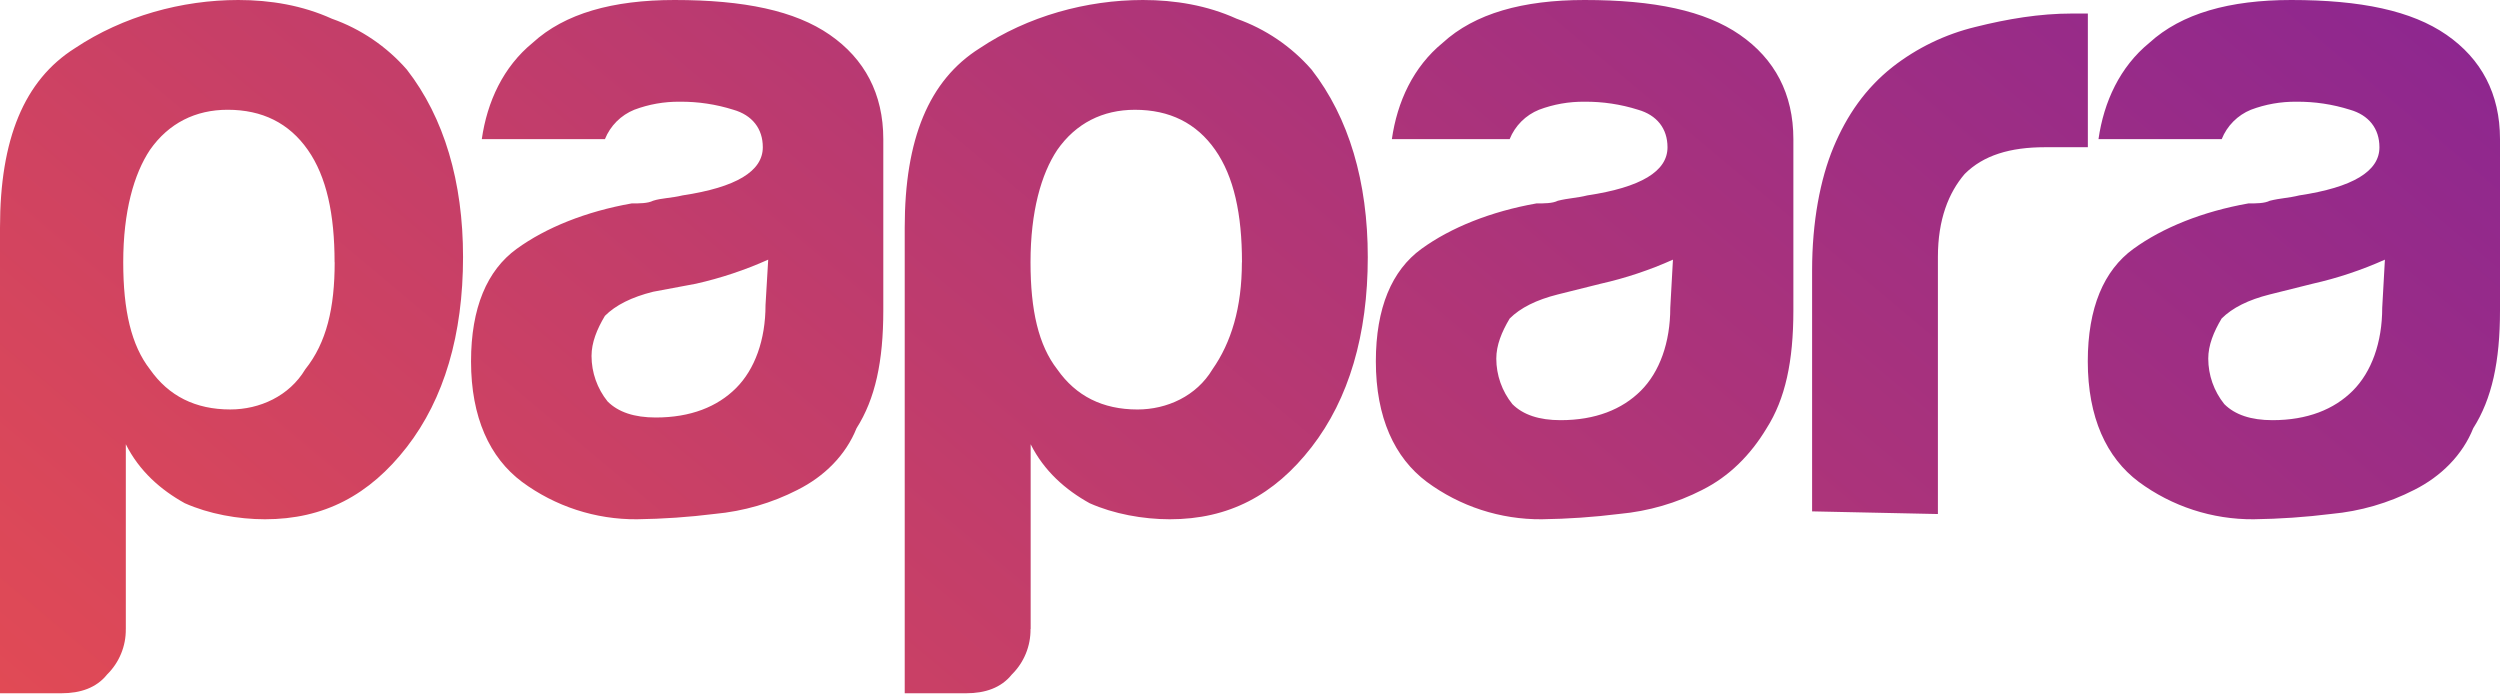 <svg width="374" height="104" viewBox="0 0 374 104" fill="none" xmlns="http://www.w3.org/2000/svg">
<g clip-path="url(#clip0_140_788)">
<path fill-rule="evenodd" clip-rule="evenodd" d="M356.782 38.843C353.307 40.401 349.686 41.608 345.971 42.446L339.564 44.047C336.36 44.849 333.957 46.05 332.355 47.65C331.156 49.654 330.355 51.654 330.355 53.648C330.357 56.123 331.204 58.524 332.754 60.454C334.356 62.056 336.759 62.857 339.962 62.857C345.17 62.857 349.175 61.255 351.976 58.453C354.778 55.652 356.38 51.245 356.38 46.037L356.782 38.833V38.843ZM361.185 73.279C357.315 75.261 353.102 76.484 348.773 76.882C344.92 77.363 341.043 77.63 337.161 77.683C330.966 77.73 324.923 75.762 319.943 72.076C315.137 68.474 312.332 62.465 312.332 54.057C312.332 46.048 314.735 40.445 319.142 37.241C323.549 34.038 329.554 31.635 336.36 30.432C337.56 30.432 338.763 30.432 339.564 30.033C341.166 29.631 342.365 29.631 343.967 29.232C351.976 28.03 355.975 25.627 355.963 22.024C355.963 19.222 354.361 17.218 351.56 16.417C348.97 15.599 346.267 15.194 343.551 15.218C341.226 15.191 338.917 15.598 336.741 16.417C335.754 16.819 334.858 17.416 334.106 18.172C333.354 18.928 332.763 19.827 332.366 20.817H313.934C314.735 15.214 317.138 10.006 321.545 6.404C326.368 2.001 333.555 0 342.767 0C353.176 0 360.787 1.602 365.991 5.204C371.195 8.807 374 14.014 374 20.817V46.447C374 54.054 372.8 59.66 369.995 64.063C368.394 68.072 365.179 71.272 361.185 73.279ZM271.09 76.483V40.445C271.09 33.237 272.29 26.829 274.294 22.024C276.298 17.218 279.099 13.203 283.114 10.027C286.777 7.166 291.009 5.121 295.527 4.029C300.333 2.826 305.138 2.025 309.944 2.025H312.343V22.024H305.928C300.721 22.024 296.716 23.223 293.915 26.028C291.512 28.83 289.91 32.834 289.91 38.441V76.899L271.09 76.501V76.483ZM250.273 38.843C246.799 40.402 243.177 41.609 239.462 42.446L233.055 44.047C229.851 44.849 227.45 46.05 225.85 47.65C224.647 49.654 223.846 51.654 223.846 53.648C223.848 56.124 224.696 58.525 226.249 60.454C227.851 62.056 230.253 62.857 233.457 62.857C238.661 62.857 242.666 61.255 245.471 58.453C248.276 55.652 249.874 51.245 249.874 46.037L250.273 38.833V38.843ZM254.68 73.279C250.81 75.261 246.597 76.484 242.267 76.882C238.413 77.362 234.536 77.63 230.652 77.683C224.457 77.73 218.414 75.762 213.434 72.076C208.628 68.474 205.827 62.465 205.827 54.057C205.827 46.048 208.23 40.445 212.633 37.241C217.036 34.038 223.045 31.635 229.851 30.432C231.054 30.432 232.254 30.432 233.055 30.033C234.657 29.631 235.878 29.631 237.462 29.232C245.471 28.03 249.47 25.627 249.458 22.024C249.458 19.222 247.86 17.218 245.055 16.417C242.465 15.598 239.762 15.194 237.045 15.218C234.722 15.191 232.414 15.598 230.239 16.417C229.248 16.817 228.348 17.413 227.592 18.169C226.837 18.925 226.242 19.825 225.843 20.817H208.223C209.024 15.214 211.426 10.006 215.83 6.404C220.635 2.001 227.844 0 237.052 0C247.465 0 255.072 1.602 260.279 5.204C265.487 8.807 268.289 14.025 268.289 20.82V46.45C268.289 54.057 267.085 59.664 264.284 64.067C261.881 68.072 258.677 71.275 254.673 73.279H254.68ZM185.8 39.242C185.8 32.033 184.597 26.427 181.796 22.422C178.994 18.418 174.986 16.424 169.782 16.424C164.976 16.424 160.961 18.428 158.17 22.422C155.767 26.028 154.166 31.635 154.166 39.242C154.166 46.45 155.365 51.654 158.17 55.26C160.972 59.259 164.97 61.258 170.166 61.258C174.573 61.258 178.987 59.258 181.379 55.26C184.184 51.256 185.786 46.048 185.786 39.242H185.8ZM154.166 94.1C154.182 95.365 153.942 96.621 153.461 97.791C152.979 98.961 152.266 100.022 151.364 100.909C149.762 102.91 147.36 103.711 144.558 103.711H135.346V34.038C135.346 20.82 138.948 12.014 146.555 7.222C153.763 2.403 162.574 0 170.982 0C175.787 0 180.593 0.801 184.999 2.801C189.329 4.331 193.19 6.953 196.209 10.412C201.819 17.62 204.62 27.228 204.62 38.459C204.62 50.07 201.798 59.681 196.209 66.89C190.62 74.098 183.796 77.683 175.004 77.683C170.999 77.683 166.596 76.882 163.008 75.28C159.402 73.279 156.198 70.474 154.187 66.459V94.1H154.166ZM114.924 38.843C111.448 40.401 107.825 41.608 104.11 42.446L97.706 43.645C94.502 44.445 92.099 45.647 90.497 47.251C89.294 49.252 88.493 51.256 88.493 53.249C88.496 55.726 89.343 58.129 90.896 60.059C92.498 61.661 94.901 62.46 98.104 62.458C103.312 62.458 107.313 60.86 110.118 58.055C112.923 55.25 114.522 50.846 114.522 45.642L114.924 38.836V38.843ZM119.327 73.279C115.455 75.262 111.239 76.485 106.908 76.882C103.055 77.363 99.178 77.63 95.296 77.683C89.101 77.73 83.058 75.762 78.078 72.076C73.272 68.474 70.467 62.465 70.467 54.057C70.467 46.048 72.87 40.445 77.277 37.241C81.684 34.038 87.685 31.635 94.495 30.432C95.695 30.432 96.898 30.432 97.699 30.033C98.898 29.631 100.5 29.631 102.102 29.232C110.111 28.03 114.116 25.627 114.116 22.024C114.116 19.222 112.514 17.218 109.709 16.417C107.12 15.599 104.418 15.194 101.703 15.218C99.379 15.191 97.069 15.598 94.894 16.417C93.903 16.817 93.002 17.413 92.247 18.169C91.491 18.925 90.896 19.825 90.497 20.817H72.076C72.877 15.214 75.28 10.006 79.687 6.404C84.489 2.001 91.697 0 100.909 0C111.318 0 118.928 1.602 124.133 5.204C129.337 8.807 132.142 14.025 132.142 20.82V46.45C132.142 54.057 130.939 59.664 128.137 64.067C126.535 68.072 123.332 71.275 119.317 73.279H119.327ZM18.82 94.096C18.837 95.362 18.597 96.618 18.115 97.789C17.634 98.96 16.921 100.021 16.018 100.909C14.417 102.91 12.014 103.711 9.209 103.711H0V34.038C0 20.817 3.602 12.014 11.213 7.208C18.421 2.403 27.228 0 35.636 0C40.441 0 45.243 0.801 49.65 2.801C53.98 4.331 57.843 6.953 60.863 10.412C66.466 17.62 69.271 27.228 69.271 38.441C69.271 50.053 66.448 59.664 60.863 66.872C55.278 74.08 48.447 77.683 39.641 77.683C35.636 77.683 31.229 76.882 27.644 75.28C24.038 73.279 20.835 70.474 18.823 66.459V94.1L18.82 94.096ZM50.053 39.238C50.053 32.03 48.853 26.424 46.048 22.419C43.243 18.414 39.242 16.421 34.052 16.421C29.246 16.421 25.231 18.425 22.436 22.419C20.037 26.025 18.435 31.631 18.435 39.238C18.435 46.447 19.635 51.651 22.436 55.257C25.24 59.255 29.245 61.255 34.45 61.255C38.857 61.255 43.271 59.254 45.663 55.257C48.867 51.252 50.067 46.044 50.067 39.238H50.053Z" fill="url(#paint0_linear_140_788)"/>
</g>
<defs>
<linearGradient id="paint0_linear_140_788" x1="78.258" y1="169.376" x2="278.267" y2="-68.985" gradientUnits="userSpaceOnUse">
<stop stop-color="#E14A55"/>
<stop offset="1" stop-color="#8E278F"/>
</linearGradient>
<clipPath id="clip0_140_788">
<rect width="374" height="103.711" fill="white"/>
</clipPath>
</defs>
</svg>
